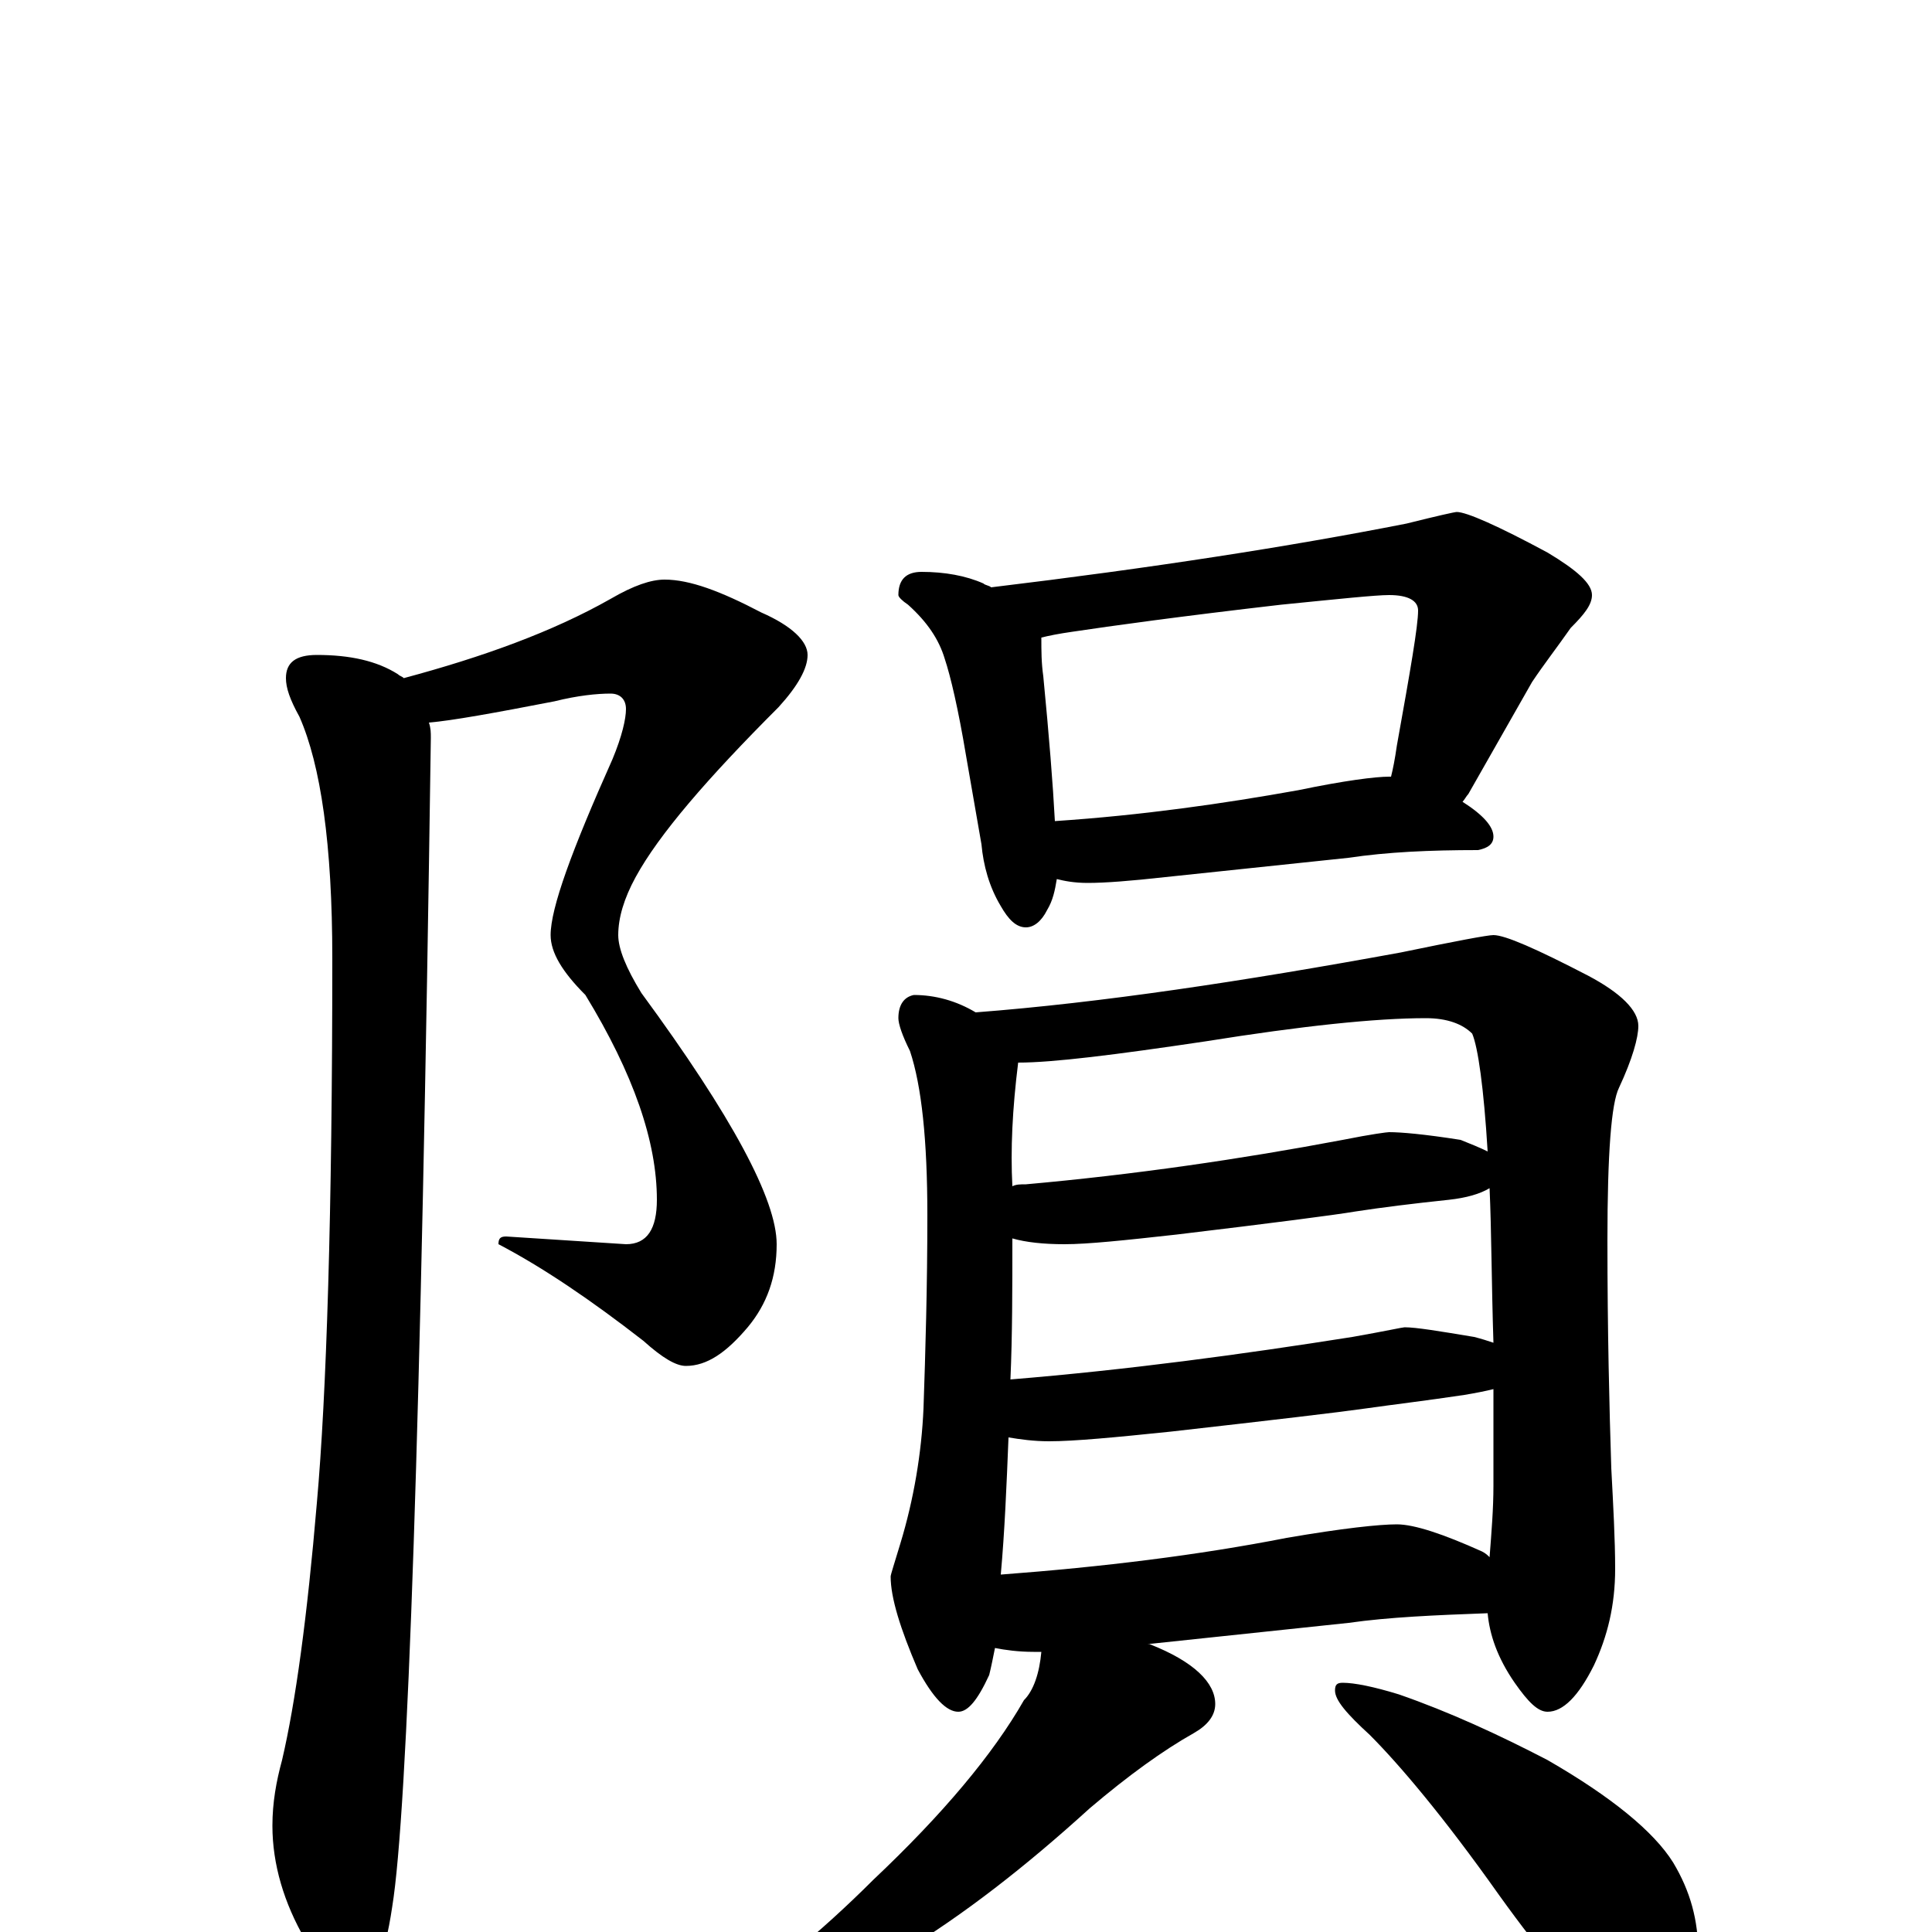 <?xml version="1.0" encoding="utf-8" ?>
<!DOCTYPE svg PUBLIC "-//W3C//DTD SVG 1.1//EN" "http://www.w3.org/Graphics/SVG/1.1/DTD/svg11.dtd">
<svg version="1.1" id="Layer_1" xmlns="http://www.w3.org/2000/svg" xmlns:xlink="http://www.w3.org/1999/xlink" x="0px" y="145px" width="1000px" height="1000px" viewBox="0 0 1000 1000" enable-background="new 0 0 1000 1000" xml:space="preserve">
<g id="Layer_1">
<path id="glyph" transform="matrix(1 0 0 -1 0 1000)" d="M344,700C357,700 373,694 394,683C410,676 418,668 418,661C418,654 413,645 403,634C366,597 341,568 329,546C323,535 320,525 320,516C320,509 324,499 332,486C379,422 402,379 402,356C402,339 397,325 387,313C376,300 366,293 355,293C350,293 343,297 333,306C306,327 281,344 258,356C258,359 259,360 262,360l62,-4C335,356 340,364 340,379C340,409 328,444 303,485C291,497 285,507 285,516C285,530 296,560 317,607C322,619 324,628 324,633C324,638 321,641 316,641C309,641 299,640 287,637C256,631 234,627 222,626C223,623 223,621 223,618C218,264 211,62 203,13C199,-14 193,-27 184,-27C175,-27 167,-19 158,-4C147,15 141,35 141,55C141,67 143,78 146,89C153,119 159,163 164,222C169,278 172,372 172,504C172,563 166,604 155,629C150,638 148,644 148,649C148,657 153,661 164,661C181,661 195,658 206,651C207,650 208,650 209,649C250,660 286,673 316,690C328,697 337,700 344,700M477,704C489,704 500,702 509,698C510,697 512,697 513,696C596,706 667,717 728,729C744,733 753,735 754,735C759,735 775,728 801,714C816,705 824,698 824,692C824,687 820,682 813,675C806,665 799,656 793,647l-33,-58C759,588 758,586 757,585C768,578 773,572 773,567C773,563 770,561 765,560C740,560 718,559 698,556l-95,-10C585,544 572,543 563,543C556,543 551,544 547,545C546,539 545,534 542,529C539,523 535,520 531,520C526,520 522,524 518,531C512,541 509,552 508,563l-8,46C496,633 492,650 489,659C486,669 480,678 470,687C467,689 465,691 465,692C465,700 469,704 477,704M546,575C591,578 633,584 672,591C696,596 712,598 719,598l1,0C721,602 722,607 723,614C730,653 734,676 734,684C734,689 729,692 719,692C712,692 693,690 663,687C611,681 575,676 555,673C548,672 543,671 539,670C539,663 539,657 540,650C543,619 545,594 546,575M473,485C484,485 495,482 505,476C570,481 643,492 725,507C754,513 770,516 773,516C779,516 795,509 822,495C839,486 848,477 848,469C848,463 845,452 838,437C834,429 832,403 832,358C832,311 833,271 834,240C835,221 836,203 836,188C836,169 832,153 825,138C817,122 809,114 801,114C796,114 791,119 784,129C775,142 771,154 770,165C743,164 719,163 698,160l-104,-11l1,0C618,140 629,129 629,118C629,112 625,107 618,103C602,94 584,81 564,64C531,34 499,9 466,-11C444,-24 423,-35 402,-42C389,-46 378,-49 371,-50C366,-50 363,-49 363,-46C396,-24 425,0 452,27C488,61 514,92 530,120C535,125 538,134 539,145C538,145 536,145 535,145C527,145 520,146 515,147C514,142 513,137 512,133C506,120 501,114 496,114C490,114 483,121 475,136C466,157 461,173 461,184C461,185 463,191 466,201C473,224 477,248 478,271C479,300 480,334 480,371C480,410 477,438 471,456C467,464 465,470 465,473C465,480 468,484 473,485M518,185C571,189 620,195 666,204C695,209 714,211 723,211C732,211 747,206 767,197C769,196 770,195 771,194C772,207 773,219 773,231C773,249 773,266 773,281C769,280 764,279 758,278C738,275 721,273 707,271C693,269 659,265 606,259C577,256 556,254 543,254C535,254 528,255 522,256C521,231 520,207 518,185M523,286C584,291 643,299 700,308C717,311 726,313 727,313C733,313 745,311 763,308C767,307 770,306 773,305C772,336 772,363 771,385C766,382 759,380 750,379C731,377 715,375 702,373C690,371 659,367 609,361C582,358 563,356 551,356C540,356 531,357 524,359C524,333 524,309 523,286M524,386C526,387 528,387 531,387C587,392 642,400 695,410C710,413 718,414 719,414C725,414 737,413 756,410C761,408 766,406 770,404C768,437 765,458 762,465C757,470 749,473 738,473C712,473 674,469 624,461C577,454 545,450 527,450C524,426 523,405 524,386M695,129C701,129 711,127 724,123C750,114 776,102 801,89C834,70 856,52 866,36C875,21 879,6 879,-11C879,-20 877,-31 872,-42C867,-50 860,-54 852,-54C848,-54 841,-51 832,-44C817,-34 799,-13 776,19C747,60 724,87 709,102C697,113 691,120 691,125C691,128 692,129 695,129z"/>
</g>
</svg>
